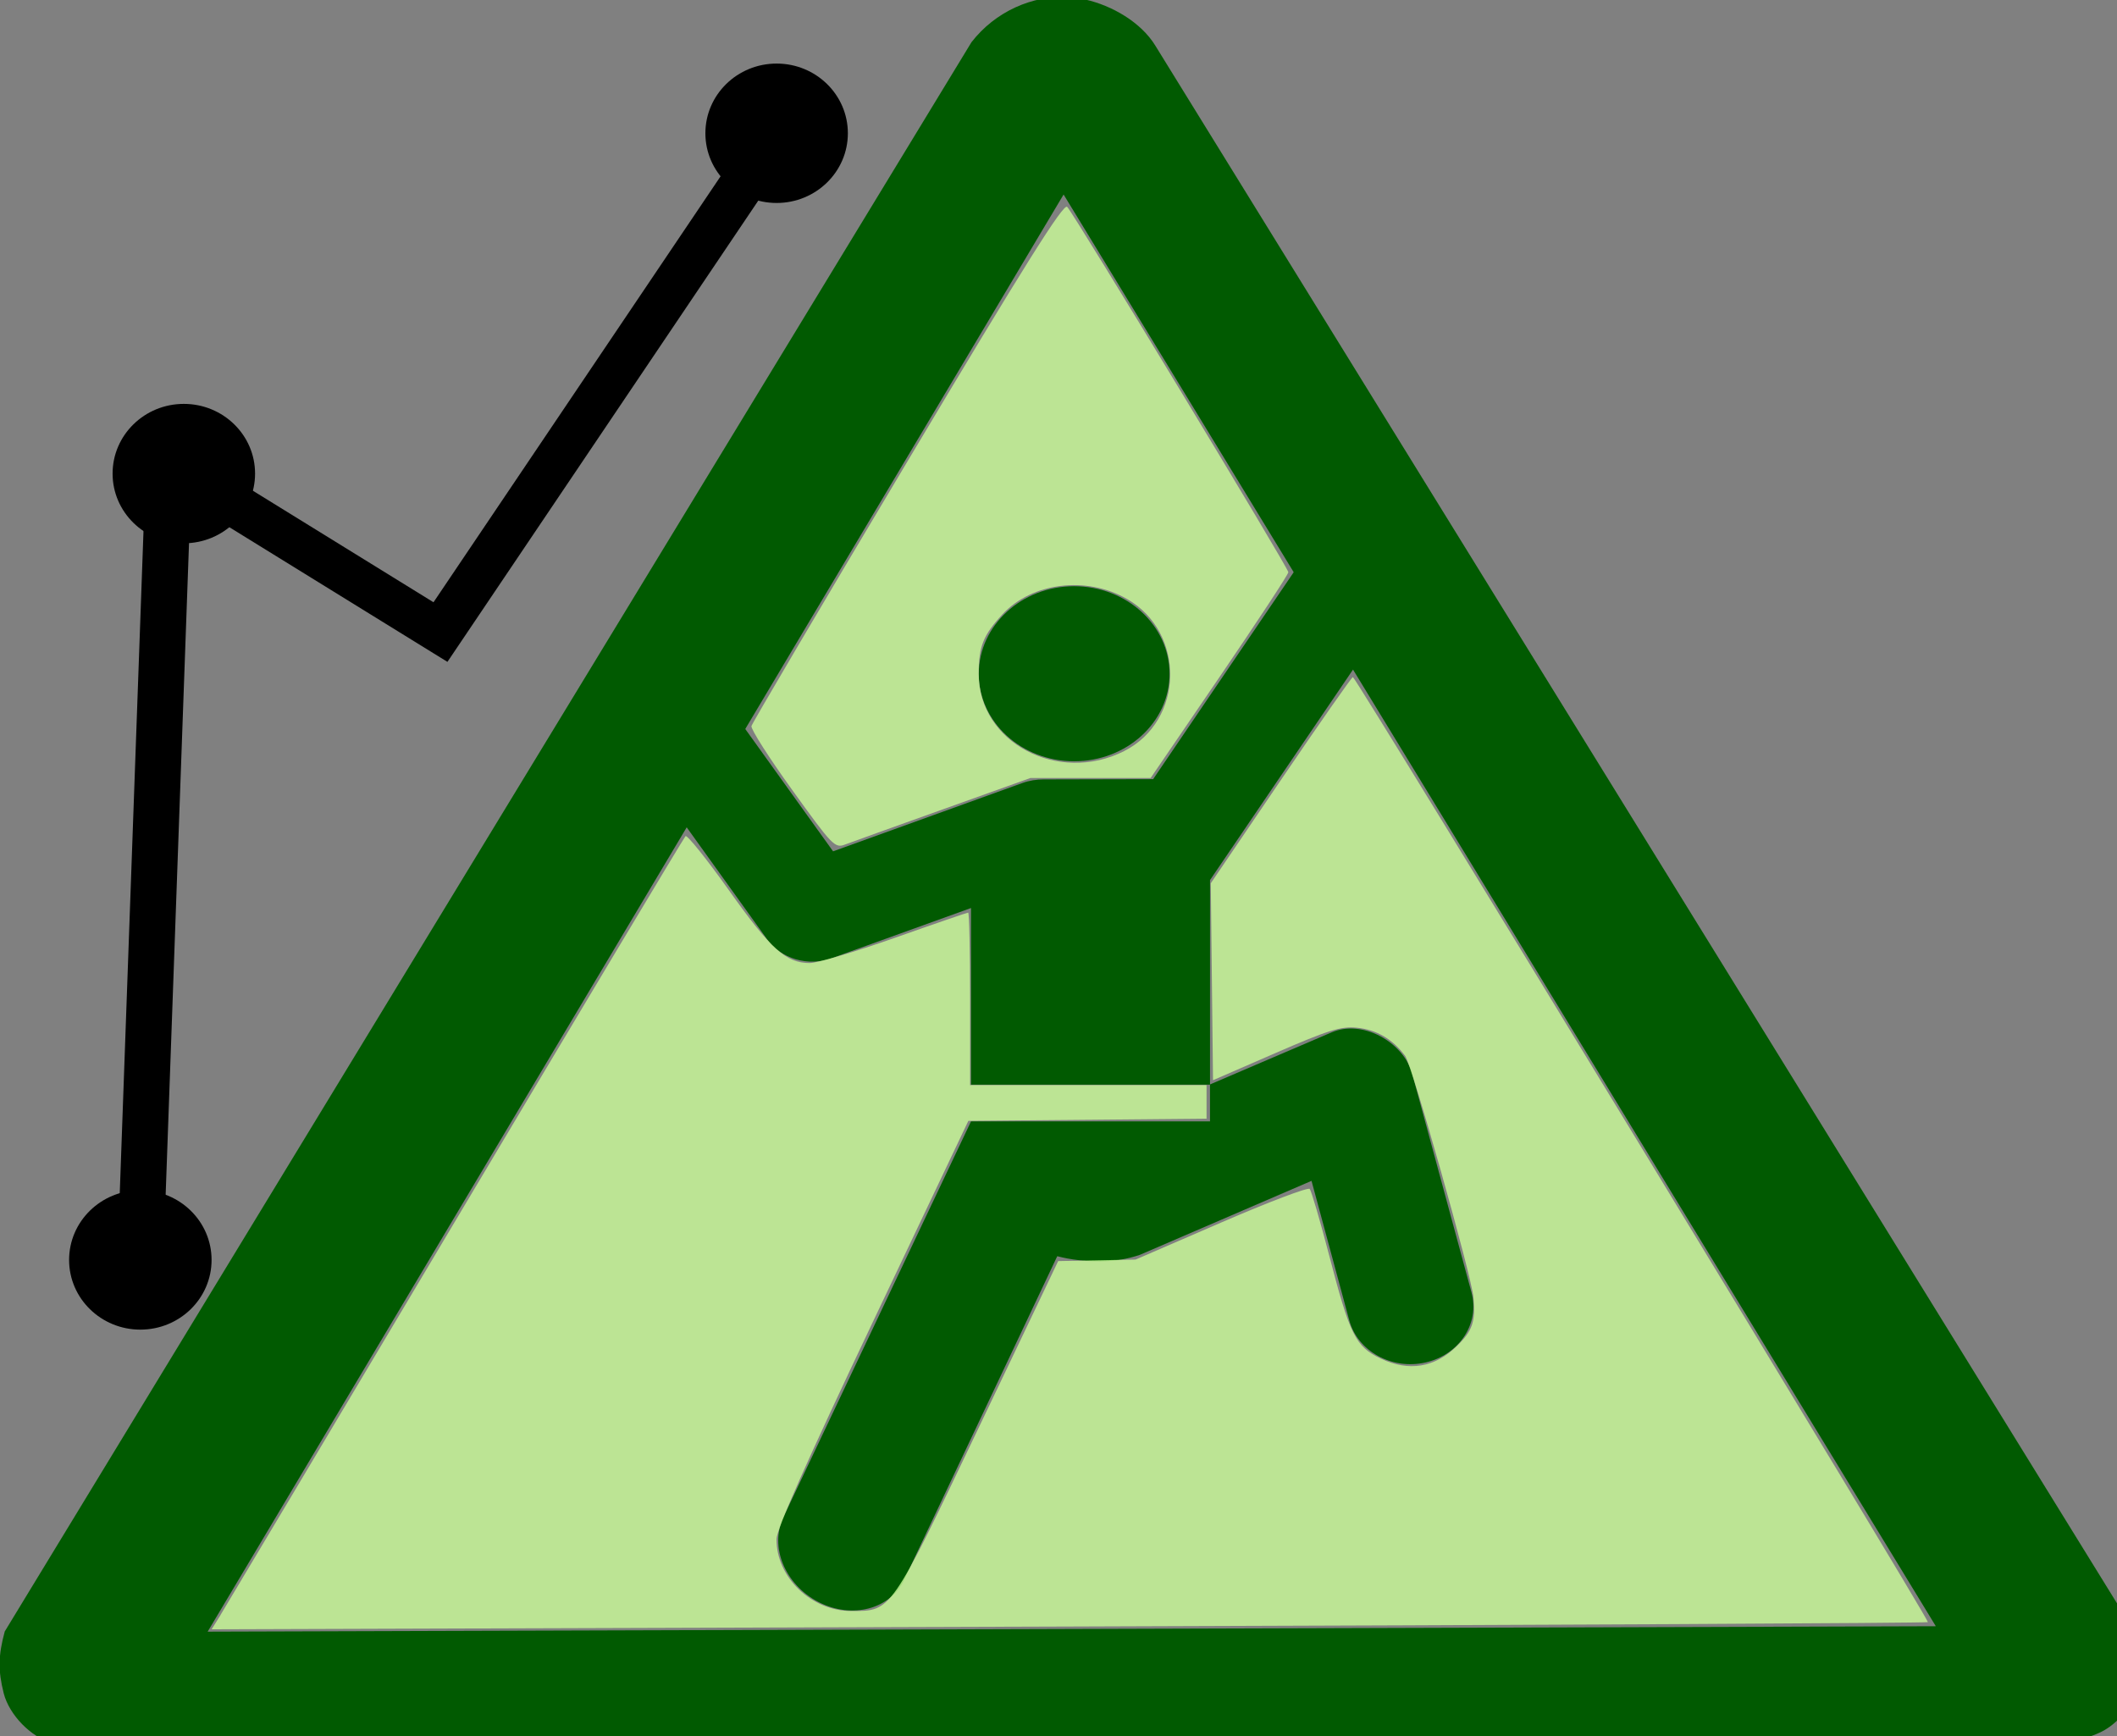 <?xml version="1.0" encoding="UTF-8" standalone="no"?>
<svg
   xmlns:dc="http://purl.org/dc/elements/1.1/"
   xmlns:cc="http://creativecommons.org/ns#"
   xmlns:rdf="http://www.w3.org/1999/02/22-rdf-syntax-ns#"
   xmlns:svg="http://www.w3.org/2000/svg"
   xmlns="http://www.w3.org/2000/svg"
   xmlns:sodipodi="http://sodipodi.sourceforge.net/DTD/sodipodi-0.dtd"
   xmlns:inkscape="http://www.inkscape.org/namespaces/inkscape"
   width="50"
   height="41"
   version="1.1"
   id="svg2"
   inkscape:version="0.92.3 (2405546, 2018-03-11)"
   sodipodi:docname="climb.svg"
   inkscape:export-filename="S:\active\climbshare-vulcan\public\tool_icons\drawClimb.png"
   inkscape:export-xdpi="72"
   inkscape:export-ydpi="72">
  <rect width="100%" height="100%" fill="#808080" stroke="none"/>
  <defs
     id="defs12" />
  <sodipodi:namedview
     pagecolor="#ffffff"
     bordercolor="#666666"
     borderopacity="1"
     objecttolerance="10"
     gridtolerance="10"
     guidetolerance="10"
     inkscape:pageopacity="0"
     inkscape:pageshadow="2"
     inkscape:window-width="2335"
     inkscape:window-height="1417"
     id="namedview10"
     showgrid="false"
     inkscape:zoom="20.038694"
     inkscape:cx="9.2162921"
     inkscape:cy="22.35258"
     inkscape:window-x="3832"
     inkscape:window-y="713"
     inkscape:window-maximized="1"
     inkscape:current-layer="g3031"
     fit-margin-top="0"
     fit-margin-left="0"
     fit-margin-right="0"
     fit-margin-bottom="0"
     inkscape:snap-object-midpoints="true"
     inkscape:snap-intersection-paths="true"
     inkscape:object-paths="true" />
  <g
     transform="matrix(2.304,0,0,2.304,-172.691,-13.505)"
     id="g4">
    <g
       id="g3031"
       transform="matrix(0.013,0,0,0.012,81.383,11.43)">
      <title
         id="title3033">Layer 1</title>
      <g
         id="g5334"
         transform="matrix(1.98,0,0,1.98,-275.941,-309.336)">
        <path
           sodipodi:nodetypes="sccsccssssscccc"
           inkscape:connector-curvature="0"
           style="fill:#015a01"
           d="m 85.371,10.483 c -0.185,-0.012 -0.373,0.075 -0.492,0.232 l -4.869,8.181 c -0.033,0.124 -0.034,0.202 -0.005,0.319 0.028,0.111 0.138,0.226 0.242,0.254 l 10.141,0.003 c 0.063,-0.012 0.151,-0.041 0.194,-0.066 0.156,-0.091 0.262,-0.332 0.151,-0.515 l -4.929,-8.16 c -0.072,-0.119 -0.217,-0.205 -0.353,-0.236 -0.026,-0.006 -0.053,-0.01 -0.079,-0.012 z m -0.028,1.016 4.393,7.37 -8.704,0.028 z"
           id="foo"
           transform="matrix(79.072,0,0,83.809,-6435.115,-957.932)" />
        <g
           id="g5324">
          <g
             id="layer1">
            <path
               style="fill:#015a01;fill-rule:nonzero"
               inkscape:connector-curvature="0"
               id="path5040"
               d="m 343.455,463.256 c -4.817,1.771 -10.207,2.8 -15.711,2.8 -5.906,0 -11.755,-0.686 -17.145,-2.228 L 249.704,603.302 c -5.562,12.856 -20.872,17.199 -34.232,9.713 -13.303,-7.485 -19.61,-23.884 -13.876,-36.74 l 74.657,-170.614 h 95.185 V 389.72 l 48.166,-22.341 c 12.615,-6.114 29.014,4.343 32.34,17.656 l 23.624,94.392 c 3.383,13.37 -4.817,26.912 -18.234,30.226 -13.475,3.371 -27.122,-4.8 -30.448,-18.17 L 411.863,431.316 343.455,463.256 Z" />
            <path
               style="fill:#015a01;fill-rule:nonzero"
               inkscape:connector-curvature="0"
               id="path5044"
               d="m 194.886,326.868 c 5.447,8.514 16.457,12.285 26.205,8.285 l 55.161,-21.541 v 76.222 h 95.185 V 301.556 L 456.76,165.51 c 6.25,-9.942 3.383,-23.084 -6.709,-29.483 -9.977,-6.228 -23.166,-3.314 -28.785,6.399 l -72.478,115.59 -43.636,0.114 c -2.81,0 -5.619,0.457 -8.429,1.543 l -75.403,29.483 -38.877,-58.681 c -6.365,-9.828 -19.61,-12.742 -29.588,-6.399 -9.977,6.399 -12.844,19.655 -6.479,29.598 l 48.51,73.194 z" />
            <path
               style="fill:#015a01;fill-rule:nonzero"
               inkscape:connector-curvature="0"
               id="path5046"
               d="m 317.308,250.303 c 20.987,0 38.017,-16.856 38.017,-37.711 0,-20.855 -17.03,-37.825 -38.017,-37.825 -20.929,0 -37.959,16.97 -37.959,37.825 0,20.855 17.03,37.711 37.959,37.711" />
            <path
               style="color:#000000;display:inline;overflow:visible;visibility:visible;fill:#ccff99;fill-opacity:0.784;fill-rule:nonzero;stroke:none;stroke-width:0.25;marker:none;enable-background:new"
               d="m 2.563,19.189 c 0.057,-0.094 1.287,-2.203 2.733,-4.687 1.446,-2.484 2.644,-4.531 2.663,-4.55 0.018,-0.018 0.245,0.27 0.503,0.641 0.487,0.701 0.664,0.864 0.938,0.864 0.088,1.03e-4 0.532,-0.135 0.988,-0.299 0.456,-0.165 0.839,-0.299 0.851,-0.299 0.012,0 0.022,0.46 0.022,1.023 v 1.023 h 1.372 1.372 v 0.199 0.199 l -1.382,0.013 -1.382,0.013 -1.113,2.395 c -0.761,1.639 -1.113,2.449 -1.113,2.567 -0.002,0.452 0.406,0.852 0.87,0.851 0.467,-6.09e-4 0.449,0.026 1.475,-2.172 l 0.923,-1.978 0.449,-0.009 0.449,-0.009 0.993,-0.439 c 0.546,-0.242 1.009,-0.421 1.028,-0.399 0.019,0.022 0.121,0.377 0.226,0.789 0.242,0.949 0.306,1.081 0.598,1.223 0.327,0.158 0.627,0.108 0.884,-0.149 0.182,-0.182 0.217,-0.288 0.192,-0.575 -0.023,-0.26 -0.714,-2.759 -0.793,-2.866 -0.148,-0.202 -0.335,-0.312 -0.564,-0.334 -0.184,-0.017 -0.328,0.029 -0.941,0.301 l -0.724,0.322 -0.013,-1.168 -0.013,-1.168 0.812,-1.222 c 0.447,-0.672 0.823,-1.223 0.837,-1.223 0.036,-7.117e-4 6.695,11.185 6.672,11.208 -0.011,0.011 -4.496,0.034 -9.967,0.052 l -9.948,0.033 0.104,-0.17 v 0 z"
               id="path3020"
               inkscape:connector-curvature="0"
               transform="matrix(34.321,0,0,36.377,-110.605,-79.43)" />
            <path
               style="color:#000000;display:inline;overflow:visible;visibility:visible;fill:#ccff99;fill-opacity:0.784;fill-rule:nonzero;stroke:none;stroke-width:5;marker:none;enable-background:new"
               d="M 9.198,9.406 C 8.929,9.025 8.716,8.683 8.724,8.647 c 0.009,-0.036 0.824,-1.45 1.812,-3.142 1.365,-2.339 1.809,-3.062 1.852,-3.016 0.088,0.097 2.566,4.281 2.566,4.333 0,0.026 -0.36,0.585 -0.799,1.244 l -0.799,1.197 h -0.698 -0.698 L 10.949,9.633 C 10.393,9.836 9.882,10.024 9.812,10.051 9.692,10.098 9.665,10.069 9.198,9.406 Z M 13.049,8.943 C 13.745,8.583 13.764,7.539 13.083,7.14 12.611,6.863 11.979,6.943 11.636,7.322 c -0.223,0.247 -0.275,0.381 -0.275,0.706 0,0.814 0.92,1.312 1.689,0.915 z"
               id="path3022"
               inkscape:connector-curvature="0"
               transform="matrix(34.321,0,0,36.377,-110.605,-79.43)" />
          </g>
          <rect
             x="307.906"
             y="73.638"
             width="15"
             height="0"
             id="svg_15"
             style="fill:#000000;stroke-width:5" />
        </g>
      </g>
      <path
         style="fill:none;fill-rule:evenodd;stroke:#000000;stroke-width:36.216px;stroke-linecap:butt;stroke-linejoin:miter;stroke-opacity:1"
         d="M -383.979,612.222 -361.48,-67.381 -147.314,75.887 117.762,-350.197"
         id="path4527"
         inkscape:connector-curvature="0"
         sodipodi:nodetypes="cccc" />
      <ellipse
         style="fill:#000000;fill-opacity:1;stroke:none;stroke-width:36.216;stroke-miterlimit:4;stroke-dasharray:none;stroke-dashoffset:0;stroke-opacity:1"
         id="path4529"
         cx="117.762"
         cy="-350.197"
         rx="56.175"
         ry="59.54" />
      <ellipse
         style="fill:#000000;fill-opacity:1;stroke:none;stroke-width:36.216;stroke-miterlimit:4;stroke-dasharray:none;stroke-dashoffset:0;stroke-opacity:1"
         id="path4529-1"
         cx="-349.682"
         cy="-59.489"
         rx="56.175"
         ry="59.54" />
      <ellipse
         style="fill:#000000;fill-opacity:1;stroke:none;stroke-width:36.216;stroke-miterlimit:4;stroke-dasharray:none;stroke-dashoffset:0;stroke-opacity:1"
         id="path4529-1-4"
         cx="-383.979"
         cy="612.222"
         rx="56.175"
         ry="59.54" />
    </g>
  </g>
</svg>
